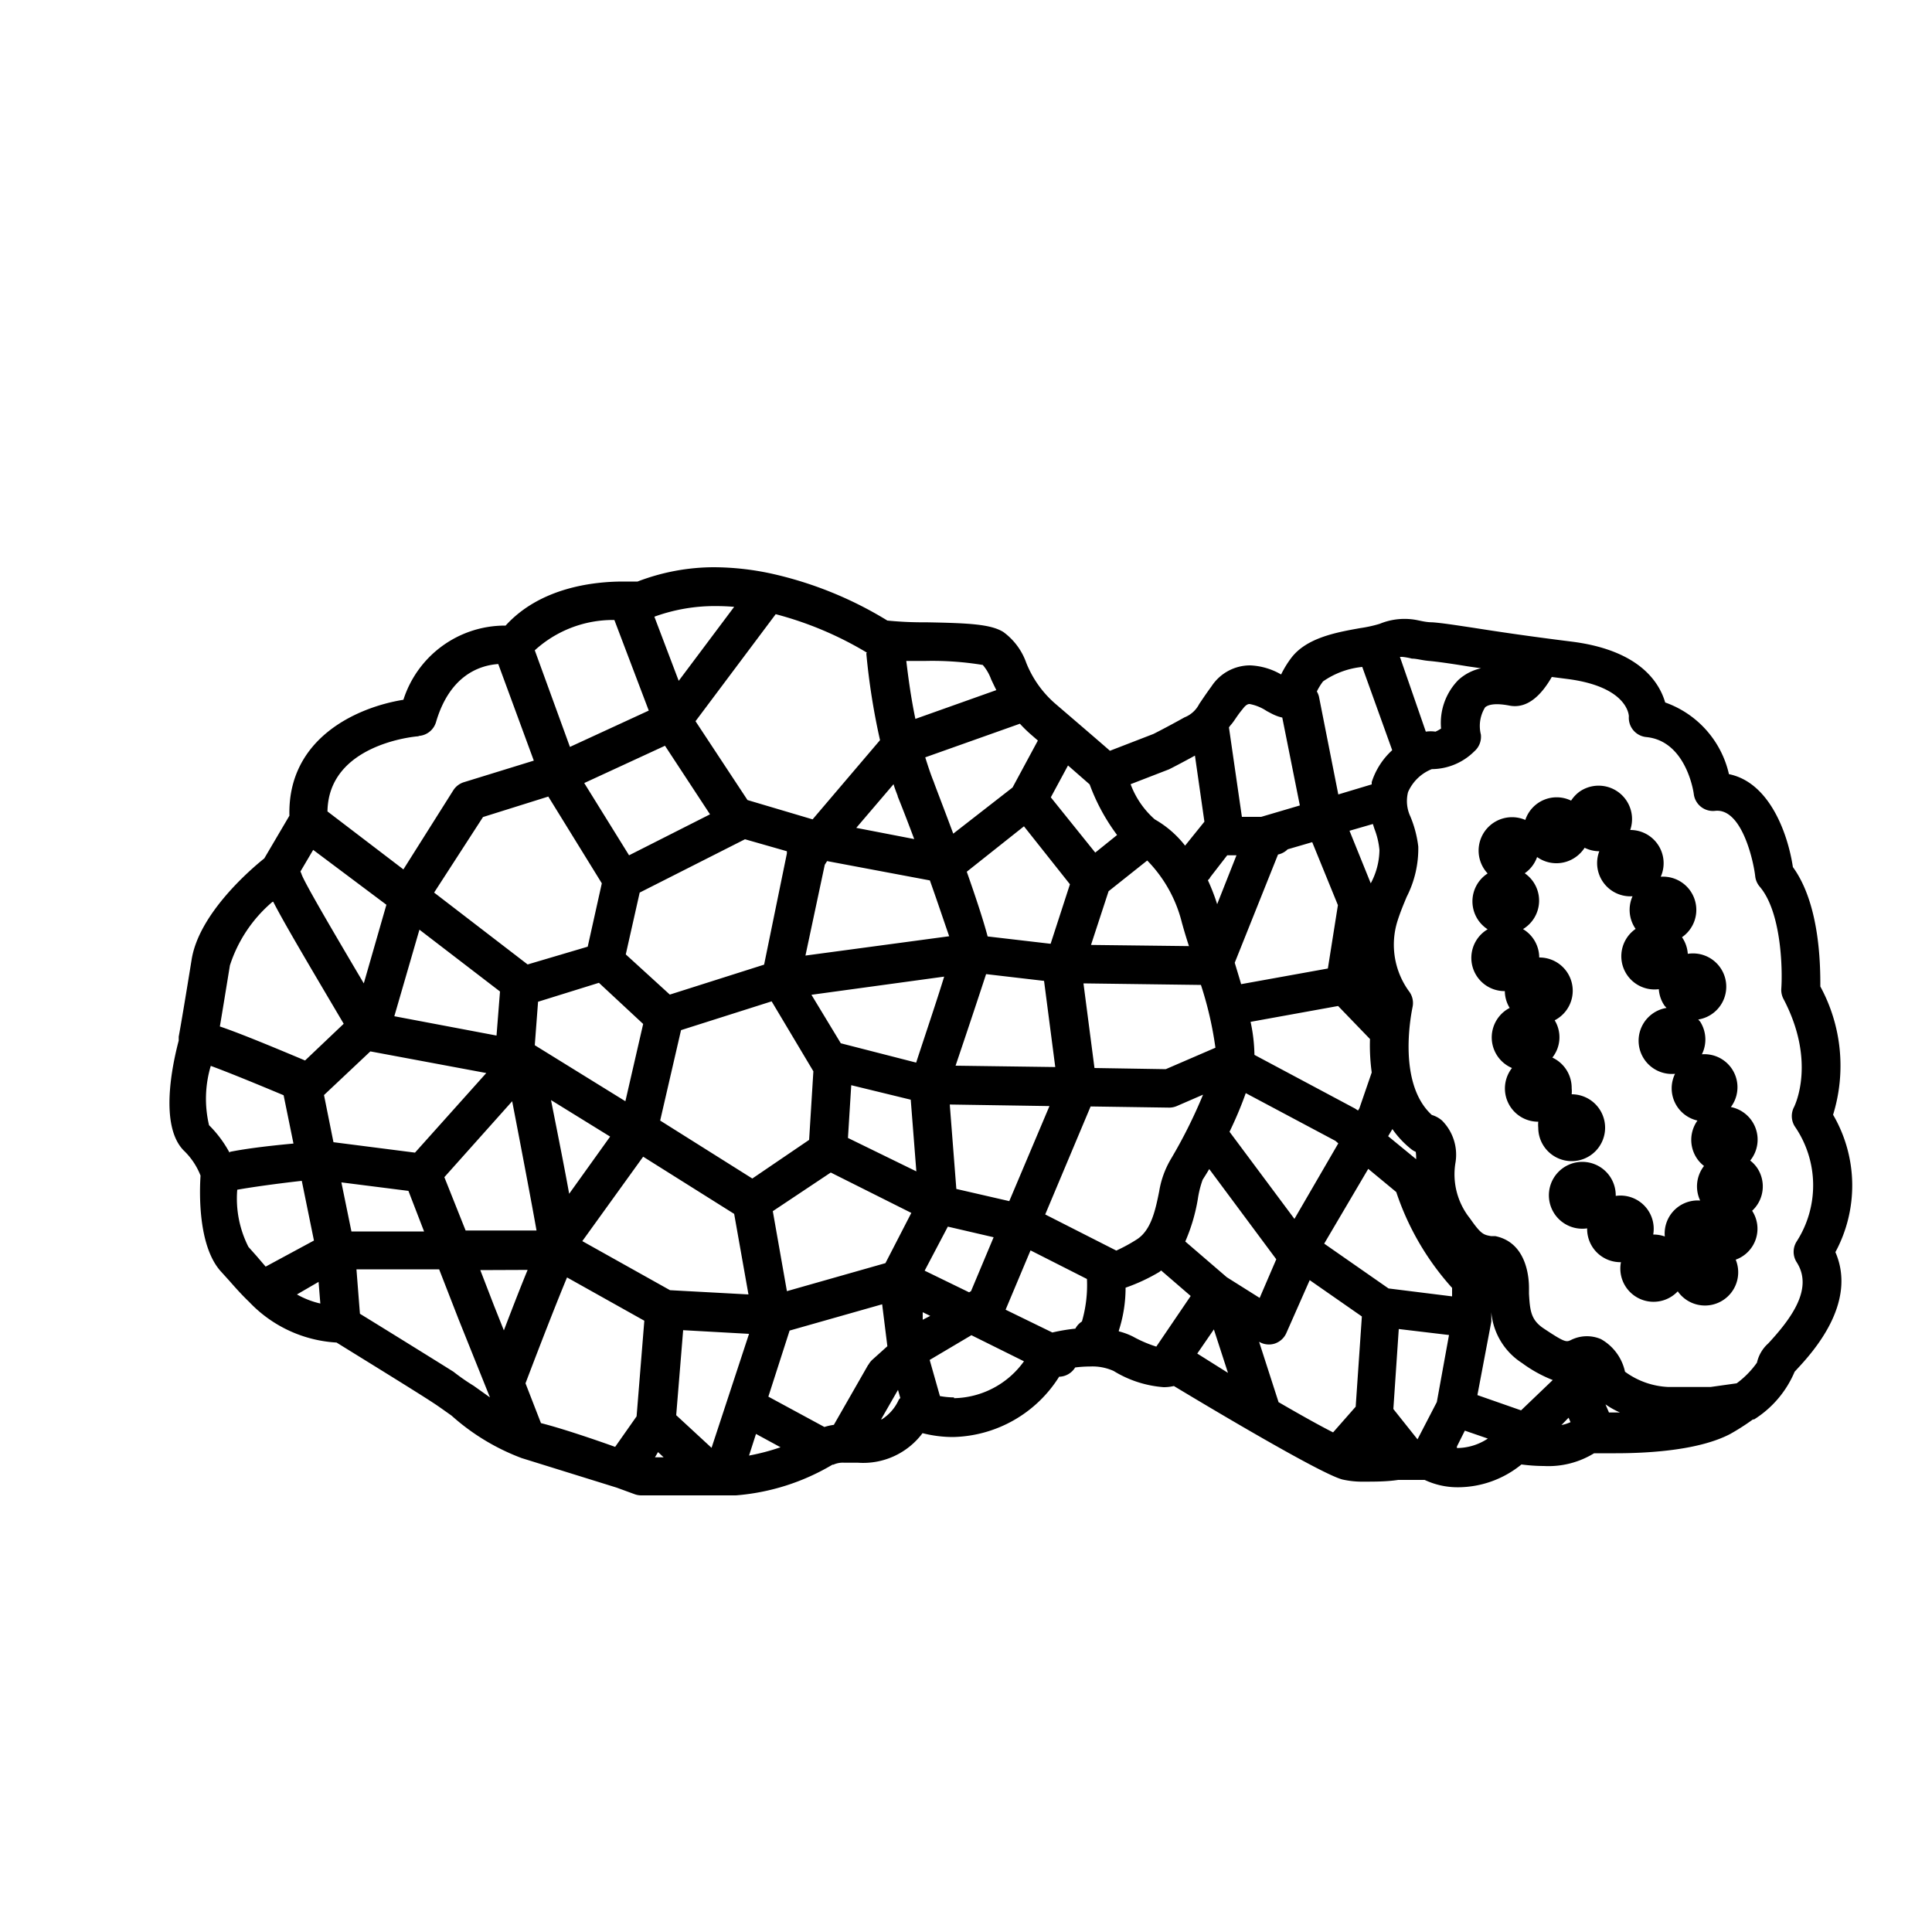 <svg height='100px' width='100px'  fill="#000000" xmlns="http://www.w3.org/2000/svg" data-name="Layer 1" viewBox="0 0 100 100" x="0px" y="0px"><title>Truffle</title><path d="M94.88,57.7a8.59,8.59,0,0,0-.66-6.64c0-1,0-4.23-1.42-6.18-.27-1.78-1.23-4.39-3.31-4.81a5.14,5.14,0,0,0-3.3-3.71c-.31-1.06-1.35-2.71-4.84-3.15-2.32-.29-3.91-.53-5.05-.71-1-.15-1.63-.25-2.16-.29-.29,0-.53-.06-.73-.1a3.37,3.37,0,0,0-2,.18,6.85,6.85,0,0,1-1,.22c-1.24.22-2.79.5-3.58,1.55a5.26,5.26,0,0,0-.52.85,3.48,3.48,0,0,0-1.6-.47,2.39,2.39,0,0,0-2,1.08c-.3.41-.49.7-.64.92a1.44,1.44,0,0,1-.76.69c-.93.52-1.61.86-1.61.86l-2.25.87c-.57-.5-1.62-1.4-2.82-2.43a5.48,5.48,0,0,1-1.51-2.12,3.36,3.36,0,0,0-1.19-1.6c-.65-.4-1.76-.46-4-.5a18.59,18.59,0,0,1-2-.09,19.6,19.6,0,0,0-6-2.43h0a14.31,14.31,0,0,0-3-.33A11.09,11.09,0,0,0,33,30.1c-.18,0-.43,0-.74,0-1.55,0-4.3.31-6.09,2.28h-.05a5.52,5.52,0,0,0-5.24,3.84c-2.42.39-6,2-5.9,6l-1.3,2.21c-.74.59-3.38,2.87-3.76,5.23-.29,1.8-.57,3.47-.67,4h0l0,.2c-.34,1.29-1,4.41.26,5.69a3.62,3.62,0,0,1,.87,1.3c-.06.91-.13,3.71,1.09,5l.38.42c.3.34.65.74,1.05,1.12l0,0a6.76,6.76,0,0,0,4.52,2.1c.9.56,4.17,2.57,5,3.12.25.16.58.4.95.66A11.46,11.46,0,0,0,27,75.47L31.92,77h0l.93.34a1,1,0,0,0,.34.06h4.9a11.55,11.55,0,0,0,5-1.59h0l.05,0a1.17,1.17,0,0,1,.56-.1h.71a3.83,3.83,0,0,0,3.34-1.53,6.36,6.36,0,0,0,1.58.2,6.65,6.65,0,0,0,5.49-3.12,1,1,0,0,0,.83-.48,6.29,6.29,0,0,1,.77-.05,2.67,2.67,0,0,1,1.22.23,5.76,5.76,0,0,0,2.59.84,2.29,2.29,0,0,0,.53-.06c2.24,1.35,7.66,4.57,8.73,4.84a4.7,4.7,0,0,0,1.13.11c.54,0,1.16,0,1.75-.09l.54,0h.83a4,4,0,0,0,1.76.38,5.21,5.21,0,0,0,3.25-1.18,9.1,9.1,0,0,0,1.16.08,4.51,4.51,0,0,0,2.6-.66l1.12,0c1.85,0,4.37-.18,5.93-1a11.94,11.94,0,0,0,1.17-.75l.06,0A5.38,5.38,0,0,0,92.89,71l.11-.12c.81-.87,3.15-3.42,2-6.07A7.26,7.26,0,0,0,94.88,57.7ZM73.08,34.09c.25,0,.53.09.89.12s1.09.13,2,.28l.69.1a2.54,2.54,0,0,0-1.17.6,3.17,3.17,0,0,0-.9,2.52,2,2,0,0,1-.29.16,1.71,1.71,0,0,0-.5,0L72.46,34h.12A3.09,3.09,0,0,1,73.08,34.09Zm8.11,39.29.1.23a2,2,0,0,1-.47.15ZM78.73,73l-2.26-.79.72-3.8s0,0,0,0v0s0,0,0,0a1.06,1.06,0,0,0,0-.12v-.37a3.48,3.48,0,0,0,1.59,2.63,6.93,6.93,0,0,0,1.59.88Zm-12.56-.45-1-3.1a1,1,0,0,0,.79.1,1,1,0,0,0,.62-.55l1.21-2.74,2.7,1.88-.32,4.67L69,74.14C68.27,73.77,67.29,73.22,66.17,72.57ZM52.05,67.79l1.29-3.07,2.92,1.48A6.74,6.74,0,0,1,56,68.4a1,1,0,0,0-.34.37,9.57,9.57,0,0,0-1.19.2Zm-7.11,2.85-1.78,3.11a3,3,0,0,0-.49.11l-2.9-1.57,1.1-3.42,4.79-1.36.27,2.17-.79.71A1,1,0,0,0,44.95,70.64ZM28,73.66,27.2,71.6c.8-2.11,1.66-4.31,2.15-5.48l4,2.24-.4,4.95-1.11,1.58C30.61,74.45,29,73.91,28,73.66Zm-16.12-14a6,6,0,0,0-1.06-1.42,5.94,5.94,0,0,1,.09-3.07c.9.33,2.34.92,3.77,1.52l.51,2.5C13.57,59.34,12.54,59.49,11.9,59.62Zm4.33-15.67L20,46.83,18.83,50.9c-1.55-2.62-3-5.09-3.21-5.62a1,1,0,0,0-.07-.17Zm18.21-5.39,2.33,3.55-4.19,2.12-2.32-3.74Zm10.42-4.78a35.16,35.16,0,0,0,.71,4.49l-3.49,4.1-3.37-1L36,37.33l4.15-5.54A18,18,0,0,1,44.87,33.78ZM53.34,38l.38.33-1.31,2.43-3.07,2.39c-.55-1.48-1-2.63-1-2.66-.17-.41-.31-.85-.45-1.29l4.9-1.74A7.06,7.06,0,0,0,53.34,38ZM56.4,40.6a10.29,10.29,0,0,0,1.42,2.62l-1.13.91-2.3-2.86.89-1.65Zm4.79,7.21c.09.33.21.73.35,1.16l-5.07-.06.91-2.78,2-1.59A7,7,0,0,1,61.19,47.82Zm6.73-4.22,1.33,3.26-.52,3.28-4.49.81c-.1-.36-.22-.73-.33-1.11l2.24-5.6a1,1,0,0,0,.5-.27Zm3.14-.94.08.25A4,4,0,0,1,71.4,44a3.73,3.73,0,0,1-.45,1.72v0L69.85,43ZM71,55.51l-.64,1.86-.07.11-.15-.1L64.93,54.6a8.64,8.64,0,0,0-.2-1.71l4.53-.82,1.65,1.71A10.39,10.39,0,0,0,71,55.51Zm3.37,17.06-1,1.93-1.25-1.57.28-4.14L75,69.1Zm.79-5.92,0,.45-3.29-.41-3.33-2.32,2.28-3.87,1.45,1.2A14,14,0,0,0,75.15,66.65ZM67,63.09l-3.36-4.51c.31-.64.6-1.32.84-2l4.64,2.47.15.13ZM56.65,55.28l-.57-4.38,6.08.08a18.5,18.5,0,0,1,.75,3.25l-2.57,1.11Zm-4.41,6.89-2.74-.63-.34-4.37,5.16.08Zm-6.41,3.21-5.1,1.45L40,62.69l3-2,4.17,2.09Zm-9,9.56L35,73.25l.36-4.4,3.41.19ZM29.46,61.79c-.21-1.17-.52-2.74-.94-4.85l3.06,1.89Zm9.1-18.35,2.17.62a1.07,1.07,0,0,0,0,.11l-1.18,5.76-4.88,1.55-2.28-2.08.72-3.2Zm7.9-2.23c.28.69.57,1.45.86,2.22l-3-.58,1.93-2.26C46.31,40.8,46.39,41,46.47,41.21ZM53,42.77l2.38,3-1,3.08-3.26-.38c-.23-.87-.64-2.1-1.08-3.35ZM38.94,61l-4.77-3,1.08-4.68,4.69-1.49,2.16,3.62-.22,3.55Zm3.87-16.43,5.32,1c.41,1.15.75,2.18,1,2.89l-7.44,1,1-4.7Zm1.25,11.6,3.08.75.29,3.71L43.89,58.9ZM47.42,55l-3.9-1L42,51.49l6.87-.94C48.5,51.76,47.91,53.5,47.42,55ZM31,50.87,33.29,53l-.92,4-4.69-2.9.17-2.25Zm2.29,9L38,62.83,38.74,67l-4.06-.22-4.54-2.54Zm16.17-4.71c.62-1.83,1.23-3.67,1.58-4.74l3,.35.58,4.46Zm13.17-9.74.89-1.15H64L63,46.8a10.69,10.69,0,0,0-.48-1.24A.9.9,0,0,0,62.63,45.44ZM28.38,41.23l2.77,4.49L30.42,49l-3.11.92L22.47,46.2,25,42.29Zm-2.5,10.09-.18,2.28-5.29-1,1.3-4.48Zm-6.71,3.1,6,1.12-3.69,4.12-4.22-.54-.49-2.44ZM16.49,66.35l.09,1.12A4.45,4.45,0,0,1,15.37,67Zm1.7-2.61-.52-2.54,3.47.44.81,2.1ZM23,60.93,26.51,57c.47,2.43,1,5.22,1.26,6.69H24.1Zm4.31,4.8c-.3.72-.69,1.72-1.23,3.13l-.51-1.28-.71-1.84Zm6.75,9.43.29.27H33.9Zm5.07-.94,1.27.69a11.47,11.47,0,0,1-1.63.43Zm8.63-5.91,0-.39.39.19Zm.1-2.54,1.2-2.28,2.37.55-1.17,2.79-.1.06Zm9.9-1.05-3.66-1.86,2.35-5.59,4.06.06h0a1,1,0,0,0,.4-.08l1.36-.59A25.84,25.84,0,0,1,60.6,60,4.79,4.79,0,0,0,60,61.66c-.2,1-.42,2-1.14,2.48A8.62,8.62,0,0,1,57.78,64.73ZM62,62.06a5.17,5.17,0,0,1,.25-1c.09-.14.21-.33.34-.55l3.47,4.67-.86,2-1.7-1.07-2.15-1.85A9.34,9.34,0,0,0,62,62.06Zm.83,6.75.73,2.25-1.59-1ZM73.3,60l-1.45-1.19.22-.37a4.87,4.87,0,0,0,1,1.06,1,1,0,0,0,.21.12A2.55,2.55,0,0,1,73.3,60ZM70.51,34.52l1.55,4.31A3.81,3.81,0,0,0,71,40.48s0,.08,0,.12l-1.73.52-1-5.06a1,1,0,0,0-.11-.27,3.09,3.09,0,0,1,.32-.52A4.3,4.3,0,0,1,70.51,34.52ZM64.32,36.7c.19-.26.31-.26.36-.26a2.37,2.37,0,0,1,.88.36c.17.09.33.18.46.23a1.81,1.81,0,0,0,.35.11l.91,4.55-2,.59h-1l-.67-4.63.08-.11C63.88,37.34,64,37.08,64.32,36.7Zm-3.81,3.12s.54-.27,1.34-.71l.49,3.42-1,1.24a5.34,5.34,0,0,0-1.57-1.36h0a4.52,4.52,0,0,1-1.25-1.82Zm-9.64-5.4a2.38,2.38,0,0,1,.43.74c.08.17.17.36.27.56l-4.19,1.49c-.24-1.15-.38-2.24-.47-3l1,0A16.12,16.12,0,0,1,50.88,34.42ZM38,31.41l-2.87,3.83-1.26-3.32A9.16,9.16,0,0,1,37,31.37C37.33,31.37,37.64,31.38,38,31.41Zm-6.2.68,1.78,4.69-4.08,1.88-1.82-5A6,6,0,0,1,31.76,32.09Zm-10.11,6a1,1,0,0,0,.88-.72c.7-2.38,2.21-2.93,3.22-3l1.84,5L24,40.49a1,1,0,0,0-.54.42L20.88,45l-3.93-3C17,38.53,21.45,38.12,21.65,38.11Zm-7.55,8.58c.51,1,1.58,2.82,3.65,6.32l-2,1.9c-2.23-.94-3.58-1.48-4.41-1.76.14-.82.33-2,.52-3.16A7.21,7.21,0,0,1,14.09,46.69ZM12.28,61.58c.73-.13,2-.31,3.34-.46l.63,3.09-2.5,1.35L13.27,65l-.41-.46A5.52,5.52,0,0,1,12.28,61.58ZM23.47,71c-.81-.51-3.73-2.32-4.84-3l-.18-2.3h4.28l1,2.57,1.63,4.06-.84-.6C24.11,71.48,23.75,71.22,23.47,71Zm22.15,2.44.86-1.5.12.42a1,1,0,0,0-.08.09A2.33,2.33,0,0,1,45.62,73.48Zm3.76-1.11a4.29,4.29,0,0,1-.73-.07l-.53-1.87,2.16-1.28L53,70.46A4.55,4.55,0,0,1,49.38,72.37Zm8.53-3.46a7.19,7.19,0,0,0,.35-2.22A9.51,9.51,0,0,0,60,65.84l.1-.08,1.53,1.32L59.85,69.7h0a6.51,6.51,0,0,1-1.21-.52A3.58,3.58,0,0,0,57.91,68.91Zm17.5,6,.41-.82,1.19.41A2.91,2.91,0,0,1,75.41,74.95Zm7.87-1.76-.18-.42a4.26,4.26,0,0,0,.75.42h-.57ZM93,65.34c.86,1.35-.26,2.88-1.47,4.19a1.88,1.88,0,0,0-.59,1,4.69,4.69,0,0,1-1.05,1.07l-1.35.19H86.35A4.09,4.09,0,0,1,84.11,71a2.55,2.55,0,0,0-1.25-1.69,1.84,1.84,0,0,0-1.55.05c-.24.11-.3.14-1.41-.6-.66-.44-.71-.92-.76-1.8l0-.3c0-.65-.17-2.36-1.75-2.68l-.22,0c-.38-.07-.51-.09-1.08-.91a3.65,3.65,0,0,1-.75-2.92A2.51,2.51,0,0,0,74.64,58a1.42,1.42,0,0,0-.53-.29c-1.87-1.71-1-5.53-1-5.57a1,1,0,0,0-.15-.79,4.1,4.1,0,0,1-.62-3.7c.15-.47.32-.87.47-1.23a5.49,5.49,0,0,0,.6-2.6A5.82,5.82,0,0,0,73,42.26,1.88,1.88,0,0,1,72.88,41a2.25,2.25,0,0,1,1.23-1.19,3.15,3.15,0,0,0,2.2-.92,1,1,0,0,0,.34-.87,1.83,1.83,0,0,1,.22-1.41c.14-.12.47-.24,1.25-.09,1,.2,1.73-.66,2.2-1.48l.78.1c3.18.4,3.21,1.91,3.21,1.94a1,1,0,0,0,.9,1.07c2.06.2,2.45,2.84,2.46,2.95a1,1,0,0,0,1.1.87c1.4-.16,2,2.65,2.08,3.39a1,1,0,0,0,.23.53c1.12,1.3,1.19,4.25,1.12,5.28a1,1,0,0,0,.11.53c1.71,3.25.59,5.51.55,5.6a1,1,0,0,0,.07,1.05A5.37,5.37,0,0,1,93,64.25,1,1,0,0,0,93,65.34Z"></path><path d="M90.93,60.42a1.72,1.72,0,0,0-.34-.35,1.72,1.72,0,0,0-1-2.77,1.71,1.71,0,0,0-1.5-2.73A1.72,1.72,0,0,0,88,52.88l-.1-.11a1.72,1.72,0,0,0-.54-3.4,1.71,1.71,0,0,0-.3-.86h0a1.72,1.72,0,0,0-1.1-3.13,1.72,1.72,0,0,0-1.58-2.42,1.73,1.73,0,0,0-2.6-2,1.75,1.75,0,0,0-.46.48,1.71,1.71,0,0,0-2.37,1A1.73,1.73,0,0,0,77,45.21,1.72,1.72,0,0,0,77,48.1a1.72,1.72,0,0,0,.89,3.2h0a1.7,1.7,0,0,0,.25.87,1.72,1.72,0,0,0,.12,3.11,1.72,1.72,0,0,0,1.36,2.78h0a1.68,1.68,0,0,0,0,.31,1.73,1.73,0,1,0,1.73-1.73h0a1.67,1.67,0,0,0,0-.31,1.73,1.73,0,0,0-1-1.59,1.69,1.69,0,0,0,.12-1.93,1.72,1.72,0,0,0-.8-3.25,1.72,1.72,0,0,0-.84-1.47,1.72,1.72,0,0,0,.09-2.89,1.72,1.72,0,0,0,.64-.84,1.72,1.72,0,0,0,2,0,1.74,1.74,0,0,0,.46-.48,1.72,1.72,0,0,0,.76.18,1.72,1.72,0,0,0,1.72,2.33,1.72,1.72,0,0,0,.16,1.69,1.72,1.72,0,0,0,1.2,3.12,1.71,1.71,0,0,0,.3.86l.1.11a1.72,1.72,0,0,0,.44,3.41A1.71,1.71,0,0,0,87.86,58a1.72,1.72,0,0,0,0,2,1.68,1.68,0,0,0,.34.35A1.72,1.72,0,0,0,88,62.14,1.71,1.71,0,0,0,86.17,64a1.72,1.72,0,0,0-.6-.1,1.72,1.72,0,0,0-1.94-2,1.73,1.73,0,1,0-1.48,1.68,1.72,1.72,0,0,0,1.75,1.75,1.72,1.72,0,0,0,2.94,1.51v0a1.72,1.72,0,0,0,3-1.64,1.7,1.7,0,0,0,.85-2.53A1.72,1.72,0,0,0,90.93,60.42Z"></path></svg>